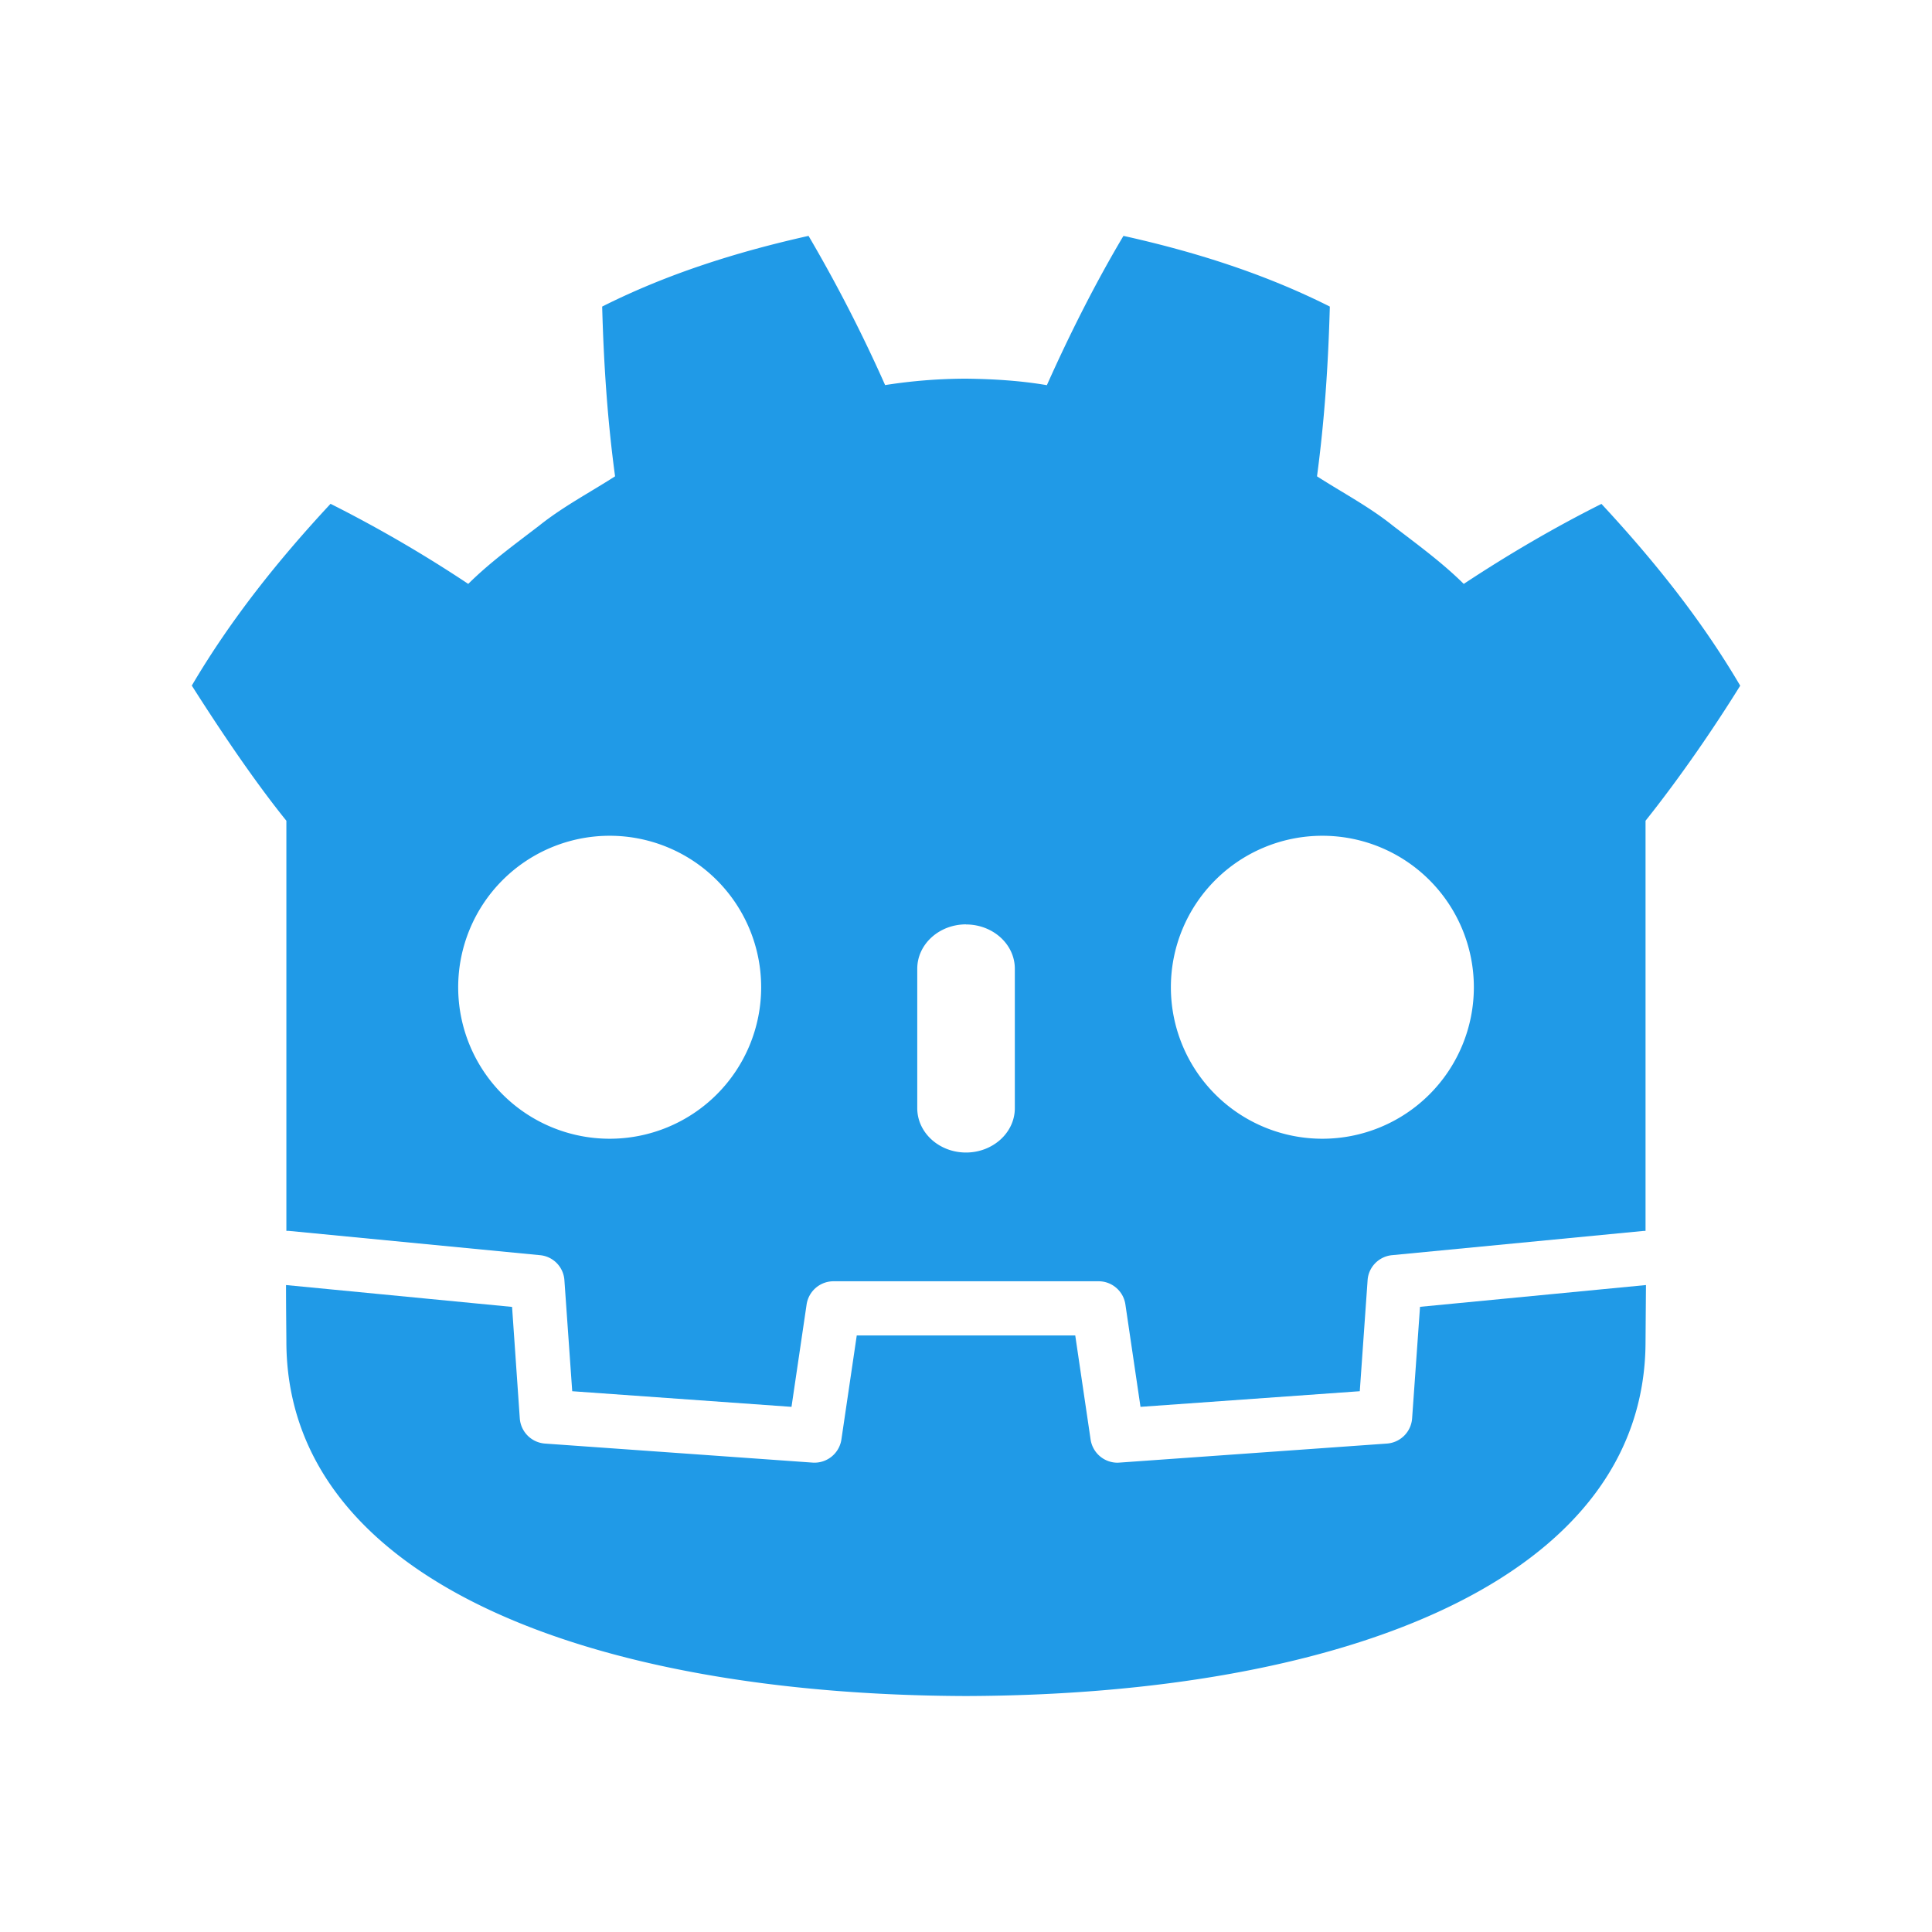 <svg xmlns="http://www.w3.org/2000/svg" viewBox="0 0 22 22"><path d="M9.207 2.686c-.806.18-1.603.429-2.35.805.018.66.06 1.291.147 1.933-.29.186-.595.346-.866.563-.276.212-.557.415-.806.662a15 15 0 0 0-1.568-.912c-.586.63-1.133 1.31-1.58 2.07.351.552.728 1.107 1.077 1.539v4.67h.026l2.863.277c.15.014.267.135.277.285l.089 1.264 2.497.178.172-1.166a.31.31 0 0 1 .305-.264h3.02c.153 0 .283.113.305.264l.172 1.166 2.497-.178.089-1.264c.01-.15.128-.27.277-.285l2.862-.276.026-.001v-4.67c.404-.507.786-1.067 1.078-1.538-.447-.761-.995-1.44-1.58-2.07-.543.272-1.07.582-1.568.911-.25-.247-.53-.45-.806-.662-.27-.217-.576-.377-.865-.563.086-.642.128-1.274.146-1.933-.747-.376-1.544-.626-2.35-.805-.322.541-.616 1.127-.872 1.7-.304-.052-.61-.07-.915-.074h-.012a6 6 0 0 0-.915.073 17 17 0 0 0-.872-1.699M6.942 9.517a1.725 1.725 0 1 1 .001 3.45 1.725 1.725 0 0 1-.001-3.45m8.116 0a1.725 1.725 0 1 1 0 3.45 1.725 1.725 0 0 1 0-3.45M11 10.527c.307 0 .556.226.556.504v1.588c0 .279-.25.505-.556.505s-.555-.226-.555-.505v-1.588c0-.278.248-.505.555-.505" style="fill:#209ae7;fill-opacity:1;fill-rule:nonzero;stroke:none;stroke-width:.025"/><path d="m16.17 14.881-.09 1.27a.31.31 0 0 1-.285.287l-3.05.217-.021.001a.31.31 0 0 1-.305-.263l-.175-1.186H9.756l-.175 1.186a.31.31 0 0 1-.327.262l-3.05-.217a.31.31 0 0 1-.285-.286l-.088-1.27-2.574-.249c0 .277.004.58.004.64 0 2.719 3.449 4.026 7.734 4.04h.01c4.285-.014 7.733-1.321 7.733-4.04l.005-.64z" style="fill:#209ae7;fill-opacity:1;fill-rule:nonzero;stroke:none;stroke-width:.025"/></svg>